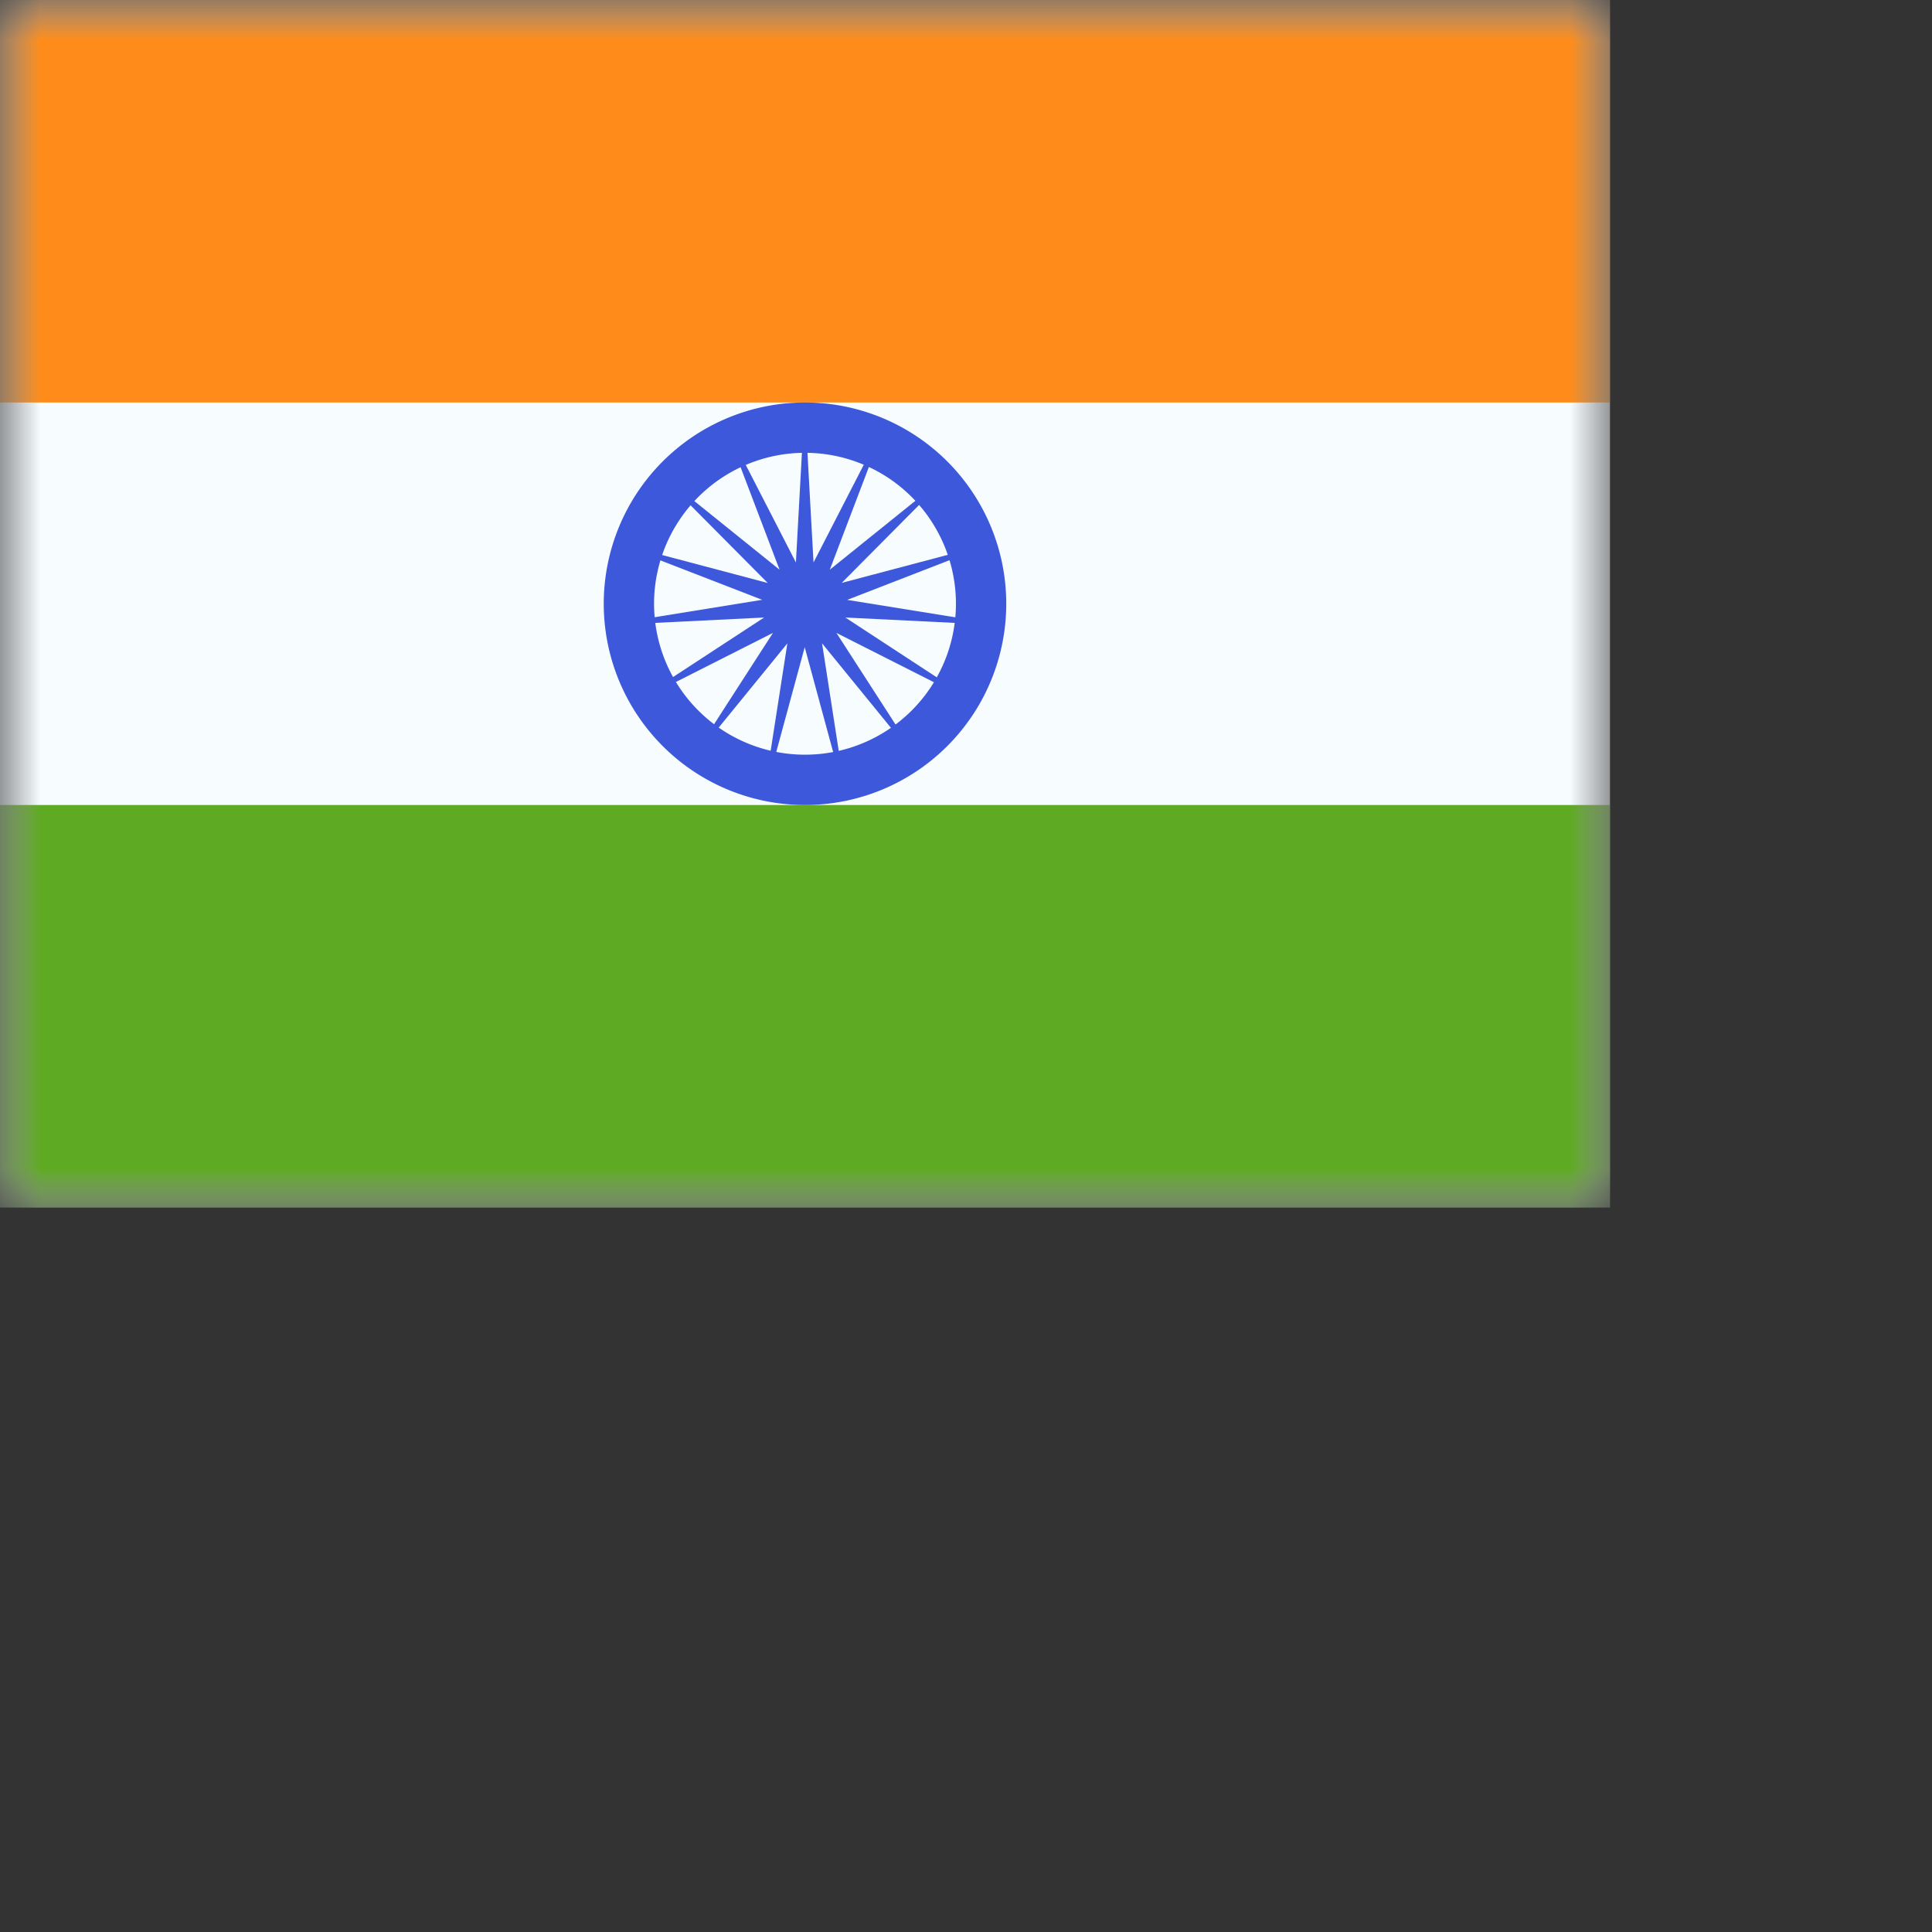 <svg width="24" height="24" viewbox="0 0 20 15" fill="none" xmlns="http://www.w3.org/2000/svg">
  <rect width="100%" height="100%" fill="#333333" stroke="none"/>
  <mask id="a" maskUnits="userSpaceOnUse" x="0" y="0" width="20" height="15">
    <path fill="#fff" d="M0 0h20v15H0z"/>
  </mask>
  <g mask="url(#a)">
    <path fill-rule="evenodd" clip-rule="evenodd" d="M0 0v15h20V0H0z" fill="#F7FCFF"/>
    <mask id="b" maskUnits="userSpaceOnUse" x="0" y="0" width="20" height="15">
      <path fill-rule="evenodd" clip-rule="evenodd" d="M0 0v15h20V0H0z" fill="#fff"/>
    </mask>
    <g mask="url(#b)" fill-rule="evenodd" clip-rule="evenodd">
      <path d="M0 0v5h20V0H0z" fill="#FF8C1A"/>
      <path d="M0 10v5h20v-5H0z" fill="#5EAA22"/>
      <path d="M7.5 7.5a2.5 2.5 0 105 0 2.5 2.5 0 00-5 0zm4.375 0a1.875 1.875 0 11-3.75 0 1.875 1.875 0 013.75 0z" fill="#3D58DB"/>
      <path d="M9.997 8.038l-.522 1.921.306-1.967-1.258 1.543 1.079-1.673-1.776.898 1.666-1.089-1.989.098 1.965-.318-1.856-.719 1.925.51-1.403-1.413 1.55 1.248-.707-1.86.91 1.77L9.996 5l.11 1.987.91-1.77-.708 1.86 1.55-1.248-1.402 1.412 1.924-.509-1.856.72 1.965.317-1.988-.098 1.666 1.09-1.777-.899 1.08 1.673-1.258-1.543.305 1.967-.521-1.921z" fill="#3D58DB"/>
    </g>
  </g>
</svg>

